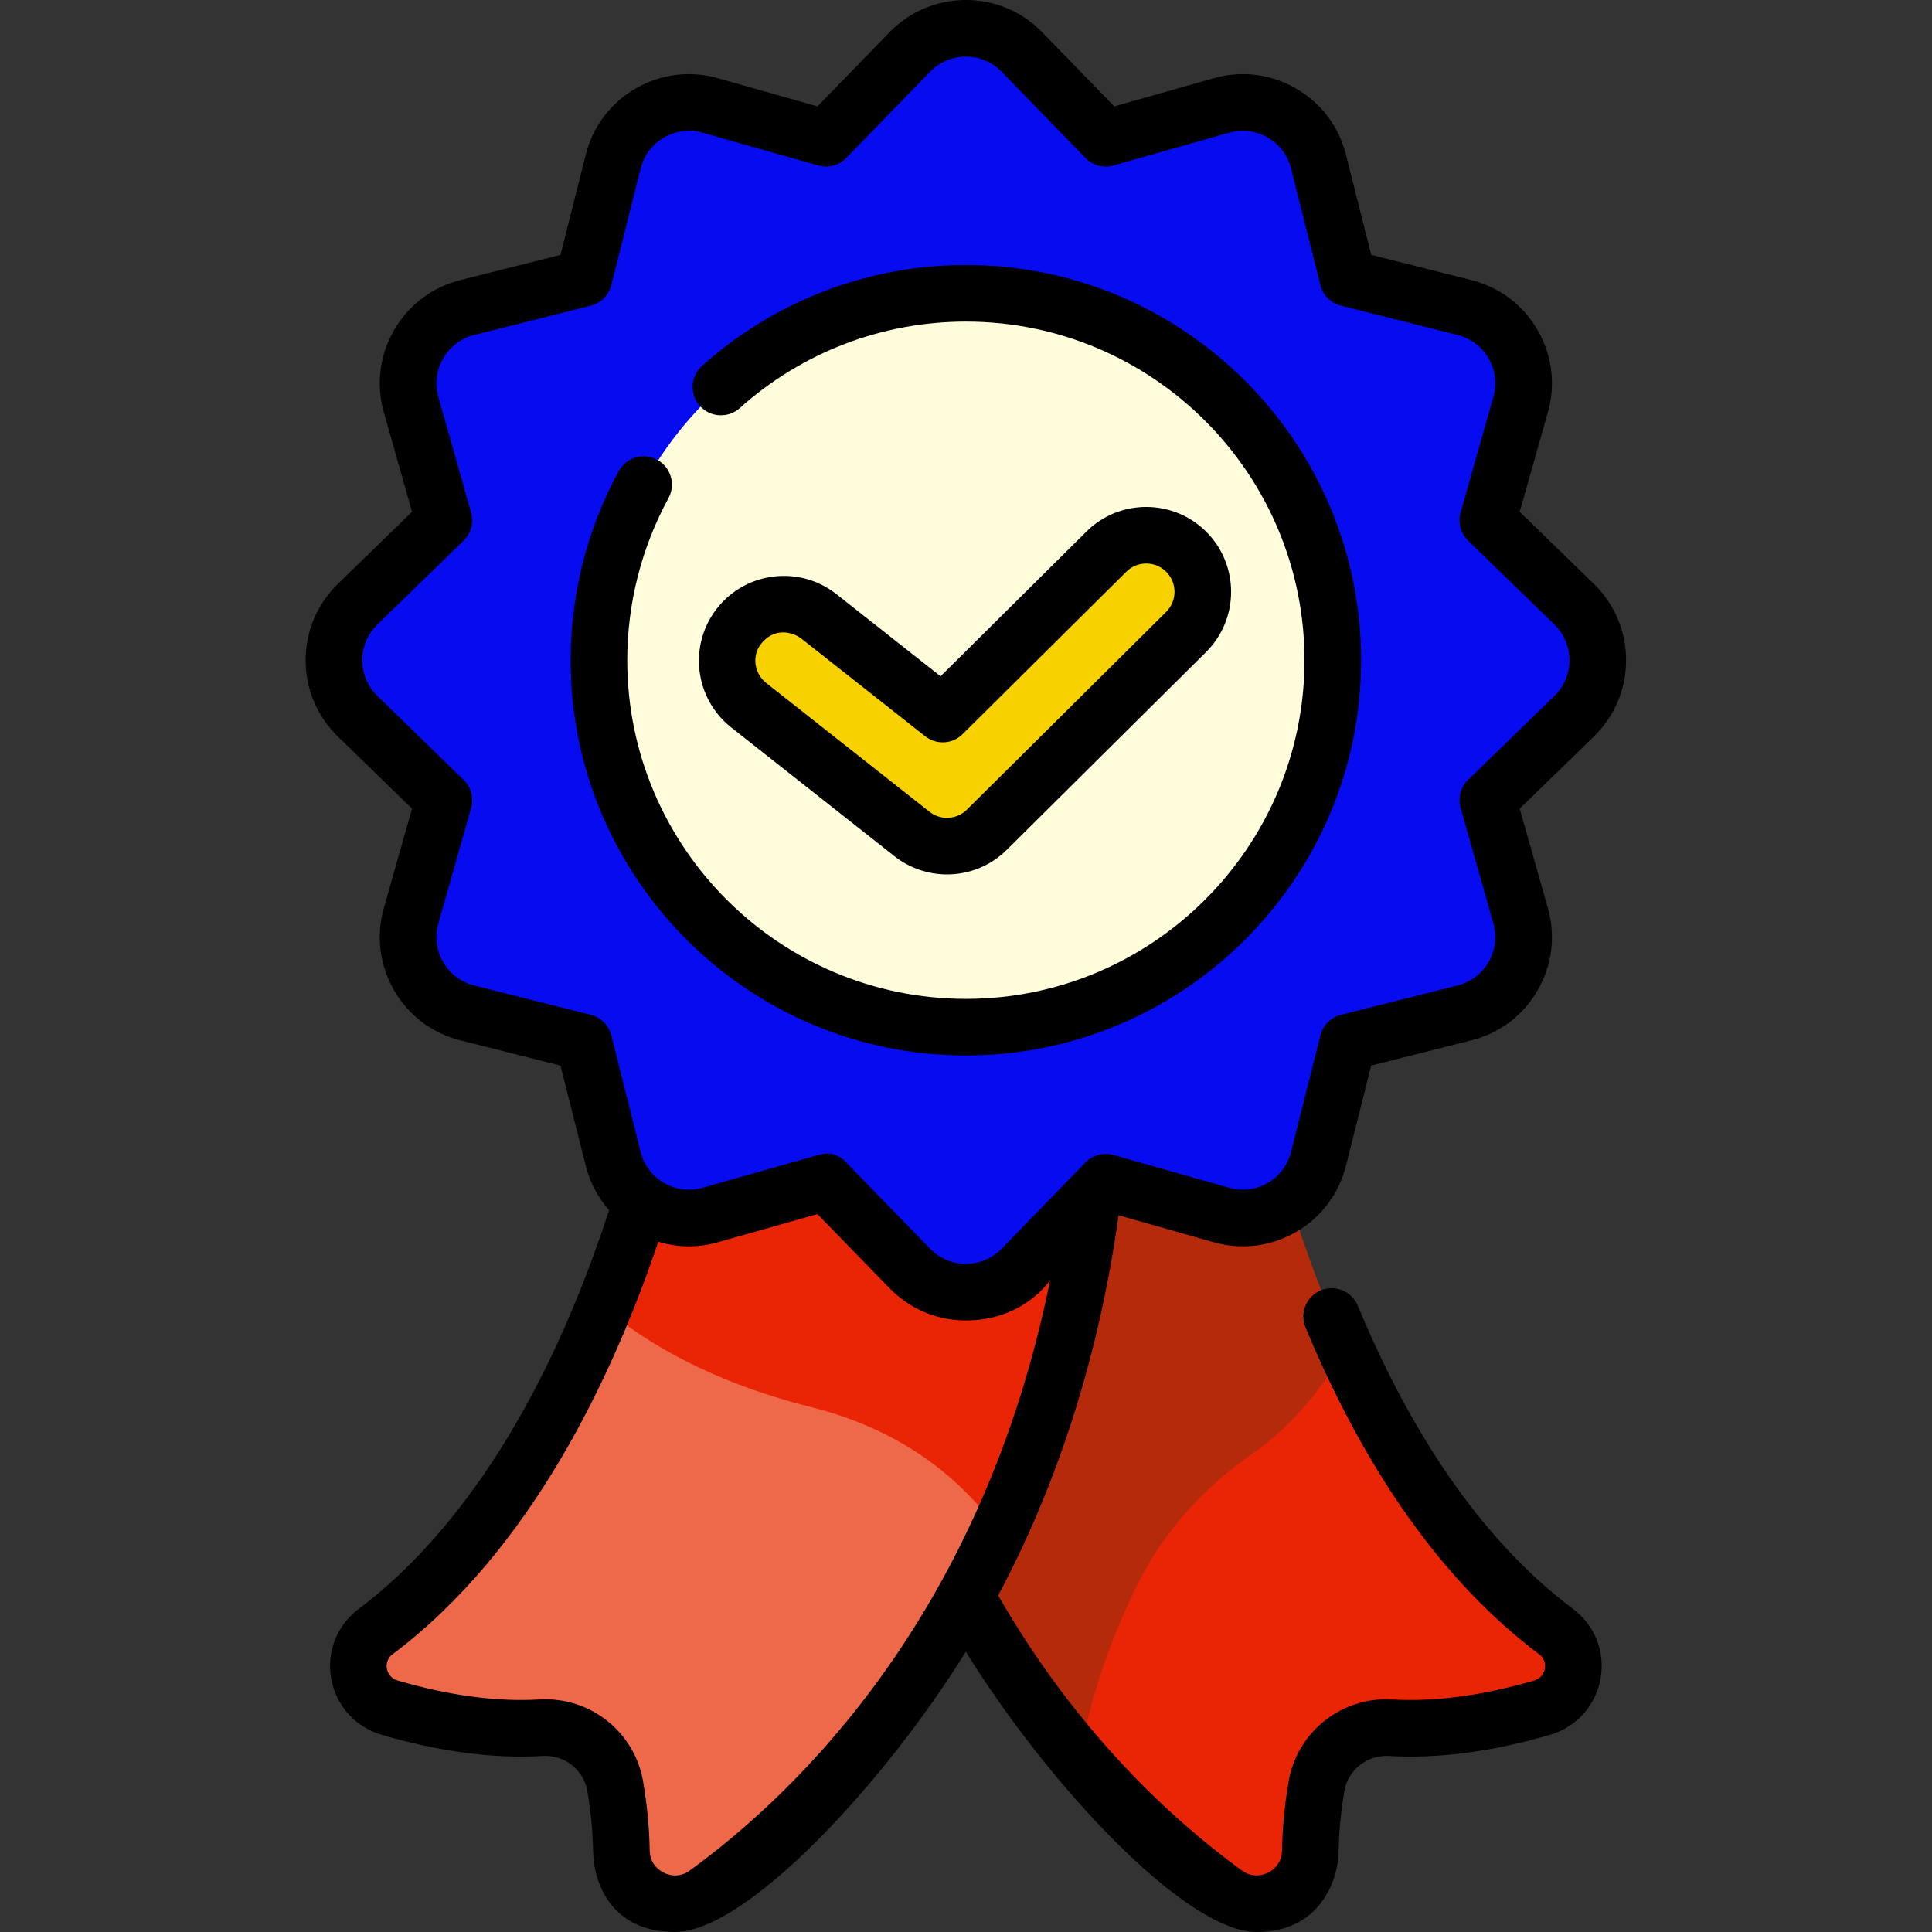 <?xml version="1.0"?>
<svg xmlns="http://www.w3.org/2000/svg" height="512px" viewBox="-81 0 512 512" width="512px" class=""><rect x="-81" y="0" width="512" height="512" fill="#333333" stroke="none"/><g><path d="m246.23 252.203s13.969 126.742 85.176 180.207c7.531 5.652 5.336 17.477-3.695 20.125-11.348 3.332-25.738 6.18-40.176 5.328-9.551-.562-18.016 6.078-19.645 15.508-.859 4.988-1.527 10.809-1.641 17.164-.207 11.496-13.25 17.996-22.551 11.234-37.332-27.152-102.547-93.508-105.301-225.078.965-.188 107.832-24.488 107.832-24.488zm0 0" fill="#00ce8e" data-original="#00CE8E" class="" style="fill:#EA2505" data-old_color="#E92505"/><path d="m275.621 357.48c-23.52-52.027-29.391-105.277-29.391-105.277s-106.863 24.301-107.828 24.488c1.93 92.191 34.523 152.363 66.707 189.465 2.832-17.414 9.02-33.387 15.219-46.043 7.004-14.305 17.938-26.203 31.059-35.23 10.355-7.121 18.465-17.84 24.234-27.402zm0 0" fill="#00a65b" data-original="#00A65B" class="" style="fill:#B52A0A" data-old_color="#B32A0A"/><path d="m103.695 252.203s-13.969 126.742-85.176 180.207c-7.527 5.652-5.336 17.477 3.699 20.125 11.344 3.332 25.738 6.18 40.176 5.328 9.547-.562 18.016 6.078 19.641 15.508.863 4.988 1.531 10.809 1.645 17.164.207 11.496 13.25 17.996 22.547 11.234 37.336-27.152 102.547-93.508 105.301-225.078-.965-.188-107.832-24.488-107.832-24.488zm0 0" fill="#60daa8" data-original="#60DAA8" class="" style="fill:#EE684A" data-old_color="#EE6849"/><path d="m103.695 252.203s-5.074 46.02-24.68 94.293c11.082 9.328 28.477 19.758 54.918 26.398 25.066 6.297 40.395 19.734 49.707 32.871 15.504-33.555 26.773-76.012 27.883-129.074-.961-.188-107.828-24.488-107.828-24.488zm0 0" fill="#00ce8e" data-original="#00CE8E" class="" style="fill:#EA2505" data-old_color="#E92505"/><path d="m336.156 189.816-22.855 22.23 8.684 30.652c3.18 11.234-3.547 22.879-14.871 25.73l-30.906 7.781-7.781 30.906c-2.852 11.324-14.496 18.055-25.73 14.871l-30.652-8.684-22.23 22.859c-8.133 8.359-21.562 8.359-29.695 0l-22.23-22.859-30.652 8.684c-11.234 3.184-22.879-3.543-25.73-14.871l-7.781-30.906-30.906-7.781c-11.324-2.852-18.055-14.496-14.871-25.73l8.684-30.652-22.855-22.23c-8.363-8.133-8.363-21.562 0-29.695l22.855-22.23-8.684-30.652c-3.184-11.238 3.547-22.883 14.871-25.73l30.906-7.785 7.781-30.906c2.852-11.324 14.492-18.055 25.73-14.871l30.648 8.684 22.234-22.855c8.129-8.363 21.562-8.363 29.691 0l22.234 22.855 30.648-8.684c11.238-3.184 22.879 3.547 25.734 14.871l7.781 30.906 30.906 7.785c11.324 2.848 18.051 14.496 14.867 25.73l-8.684 30.648 22.859 22.234c8.363 8.133 8.363 21.562 0 29.695zm0 0" fill="#76e7e7" data-original="#76E7E7" class="" style="fill:#060BF0" data-old_color="#060CF2"/><path d="m272.203 174.969c0 53.703-43.535 97.238-97.238 97.238s-97.238-43.535-97.238-97.238 43.535-97.238 97.238-97.238 97.238 43.535 97.238 97.238zm0 0" fill="#fffcdc" data-original="#FFFCDC" class="" style="fill:#FFFCDC"/><path d="m169.961 224.23c-3.27 0-6.551-1.062-9.285-3.223l-43.254-34.117c-6.504-5.133-7.617-14.566-2.488-21.07 5.133-6.504 14.562-7.617 21.066-2.484l32.824 25.891 43.375-43.039c5.879-5.836 15.379-5.801 21.211.078 5.836 5.883 5.801 15.379-.082 21.215l-52.801 52.398c-2.906 2.883-6.727 4.352-10.566 4.352zm0 0" fill="#f4e74d" data-original="#F4E74D" class="active-path" style="fill:#F8D200" data-old_color="#F7D102"/><path d="m174.965 279.711c57.754 0 104.738-46.988 104.738-104.742s-46.984-104.742-104.738-104.742c-25.859 0-50.688 9.5-69.918 26.754-3.082 2.766-3.34 7.508-.574 10.59 2.766 3.082 7.508 3.34 10.59.574 16.473-14.777 37.746-22.918 59.902-22.918 49.48 0 89.738 40.258 89.738 89.742 0 49.48-40.258 89.742-89.738 89.742-49.48 0-89.738-40.262-89.738-89.742 0-15.012 3.777-29.863 10.922-42.945 1.984-3.637.648-8.191-2.988-10.176-3.637-1.984-8.191-.648-10.176 2.988-8.348 15.281-12.758 32.617-12.758 50.133 0 57.754 46.984 104.742 104.738 104.742zm0 0" data-original="#000000" class="" style="fill:#000000"/><path d="m156.027 226.895c3.953 3.121 8.898 4.836 13.934 4.836 5.98 0 11.609-2.32 15.852-6.527l52.801-52.398c8.809-8.738 8.863-23.016.121-31.82-8.734-8.805-23.008-8.863-31.816-.125l-38.66 38.363-27.609-21.777c-9.738-7.684-23.914-6.012-31.602 3.73-7.684 9.738-6.008 23.918 3.73 31.602zm-35.207-56.426c4.102-4.867 9.164-2.328 10.535-1.246l32.824 25.895c2.977 2.348 7.238 2.102 9.93-.566l43.371-43.039c2.934-2.914 7.695-2.898 10.605.039 2.914 2.934 2.898 7.691-.039 10.605l-52.801 52.398c-1.414 1.406-3.293 2.176-5.285 2.176-1.703 0-3.309-.555-4.645-1.613l-43.25-34.117c-3.246-2.562-3.91-7.371-1.246-10.531zm0 0" data-original="#000000" class="" style="fill:#000000"/><path d="m335.91 426.414c-22.828-17.141-42.035-44.195-57.09-80.406-1.59-3.824-5.977-5.637-9.805-4.047-3.824 1.59-5.637 5.98-4.047 9.805 16.098 38.719 36.934 67.871 61.938 86.645 1.734 1.301 1.617 3.105 1.488 3.816-.129.727-.668 2.488-2.797 3.113-13.66 4.008-26.316 5.699-37.621 5.035-13.41-.785-25.203 8.547-27.477 21.719-1.051 6.102-1.641 12.262-1.75 18.305-.066 3.68-2.617 5.344-3.715 5.887-1.09.547-3.953 1.578-6.922-.582-17.965-13.062-43.535-36.219-64.59-72.895 14.336-26.898 26.211-60.137 31.922-100.742l25.203 7.141c7.398 2.098 15.148 1.133 21.809-2.719 6.66-3.848 11.359-10.078 13.238-17.539l6.688-26.559 26.559-6.688c7.461-1.879 13.691-6.582 17.539-13.242 3.852-6.66 4.816-14.406 2.719-21.809l-7.465-26.348 19.652-19.113c5.508-5.359 8.539-12.539 8.539-20.223 0-7.688-3.031-14.867-8.539-20.227l-19.652-19.113 7.465-26.348c2.098-7.402 1.133-15.148-2.719-21.809-3.848-6.66-10.078-11.363-17.535-13.242l-26.559-6.688-6.691-26.559c-1.879-7.461-6.582-13.691-13.242-17.539-6.656-3.848-14.402-4.812-21.805-2.719l-26.348 7.465-19.113-19.648c-5.359-5.508-12.539-8.543-20.223-8.543s-14.867 3.035-20.227 8.543l-19.109 19.652-26.352-7.465c-7.398-2.098-15.145-1.133-21.805 2.715-6.66 3.852-11.363 10.078-13.242 17.539l-6.688 26.559-26.559 6.688c-7.461 1.879-13.688 6.582-17.539 13.242-3.852 6.66-4.812 14.406-2.719 21.809l7.465 26.348-19.652 19.113c-5.508 5.359-8.539 12.539-8.539 20.227 0 7.684 3.031 14.867 8.539 20.223l19.652 19.113-7.465 26.348c-2.098 7.402-1.133 15.148 2.719 21.809 3.848 6.66 10.078 11.363 17.535 13.242l26.559 6.688 6.691 26.559c1.117 4.441 3.246 8.441 6.184 11.77-19.812 60.902-46.93 91.074-66.398 105.691-5.75 4.32-8.527 11.406-7.242 18.492 1.289 7.113 6.398 12.797 13.332 14.832 15.32 4.492 29.695 6.383 42.73 5.613 5.785-.324 10.836 3.656 11.809 9.297.926 5.348 1.441 10.742 1.535 16.02.145 8.129 4.641 21.332 21.703 21.332 18.941 0 55.578-39.531 77.07-74.277 21.453 34.695 58.039 74.281 77.094 74.281 16.426 0 21.559-13.203 21.703-21.332.094-5.281.609-10.672 1.531-16.023.977-5.641 6.055-9.629 11.812-9.297 13.035.77 27.41-1.121 42.727-5.613 6.938-2.035 12.047-7.719 13.336-14.832 1.285-7.086-1.492-14.168-7.246-18.488zm-260.359-157.477-30.906-7.781c-3.492-.879-6.406-3.082-8.211-6.199-1.801-3.121-2.254-6.746-1.273-10.215l8.688-30.648c.75-2.652-.012-5.5-1.988-7.422l-22.855-22.234c-2.582-2.508-4-5.871-4-9.469 0-3.602 1.418-6.961 4-9.473l22.855-22.23c1.977-1.922 2.738-4.77 1.988-7.422l-8.688-30.652c-.98-3.465-.527-7.094 1.273-10.211 1.805-3.121 4.719-5.324 8.215-6.203l30.906-7.781c2.676-.676 4.766-2.766 5.441-5.441l7.781-30.91c.879-3.492 3.082-6.41 6.199-8.211 3.121-1.805 6.746-2.254 10.211-1.273l30.652 8.684c2.652.754 5.5-.008 7.422-1.984l22.23-22.859c2.512-2.578 5.871-4 9.473-4 3.598 0 6.961 1.422 9.473 4l22.23 22.859c1.922 1.977 4.77 2.738 7.418 1.984l30.652-8.684c3.465-.98 7.094-.527 10.211 1.273 3.121 1.801 5.324 4.719 6.203 8.215l7.781 30.906c.676 2.676 2.766 4.77 5.441 5.441l30.906 7.781c3.492.879 6.41 3.082 8.211 6.203 1.805 3.117 2.254 6.746 1.273 10.211l-8.684 30.652c-.754 2.648.012 5.5 1.984 7.422l22.859 22.23c2.578 2.508 4 5.871 4 9.473 0 3.598-1.422 6.961-4 9.469l-22.859 22.234c-1.973 1.918-2.738 4.77-1.984 7.418l8.684 30.652c.98 3.469.531 7.094-1.273 10.215-1.801 3.117-4.719 5.32-8.211 6.199l-30.906 7.781c-2.68.676-4.77 2.766-5.441 5.441l-7.785 30.91c-.879 3.492-3.078 6.406-6.199 8.211-3.121 1.805-6.746 2.254-10.211 1.273l-30.648-8.684c-2.652-.75-5.5.012-7.422 1.984l-22.23 22.859c-2.512 2.582-5.875 4-9.473 4-3.602 0-6.961-1.418-9.473-4l-22.23-22.855c-1.434-1.473-3.516-3.102-7.422-1.988l-30.648 8.684c-3.469.98-7.094.531-10.215-1.273-3.117-1.801-5.32-4.719-6.199-8.215l-7.781-30.906c-.676-2.676-2.766-4.766-5.445-5.441zm26.262 226.766c-2.969 2.16-5.828 1.129-6.922.582-1.094-.543-3.648-2.207-3.715-5.887-.109-6.047-.695-12.203-1.75-18.305-2.273-13.172-14.062-22.504-27.477-21.719-11.301.664-23.961-1.027-37.621-5.035-2.129-.625-2.664-2.387-2.797-3.113-.129-.715-.242-2.516 1.492-3.82 36.5-27.406 58.191-73.078 70.426-109.328 5.109 1.555 10.555 1.621 15.828.125l26.348-7.465 19.113 19.652c5.359 5.508 12.543 8.543 20.227 8.543 15.445 0 22.344-10.723 22.344-10.723-17.832 88.168-66.609 135.484-95.496 156.492zm0 0" data-original="#000000" class="" style="fill:#000000"/></g> </svg>
